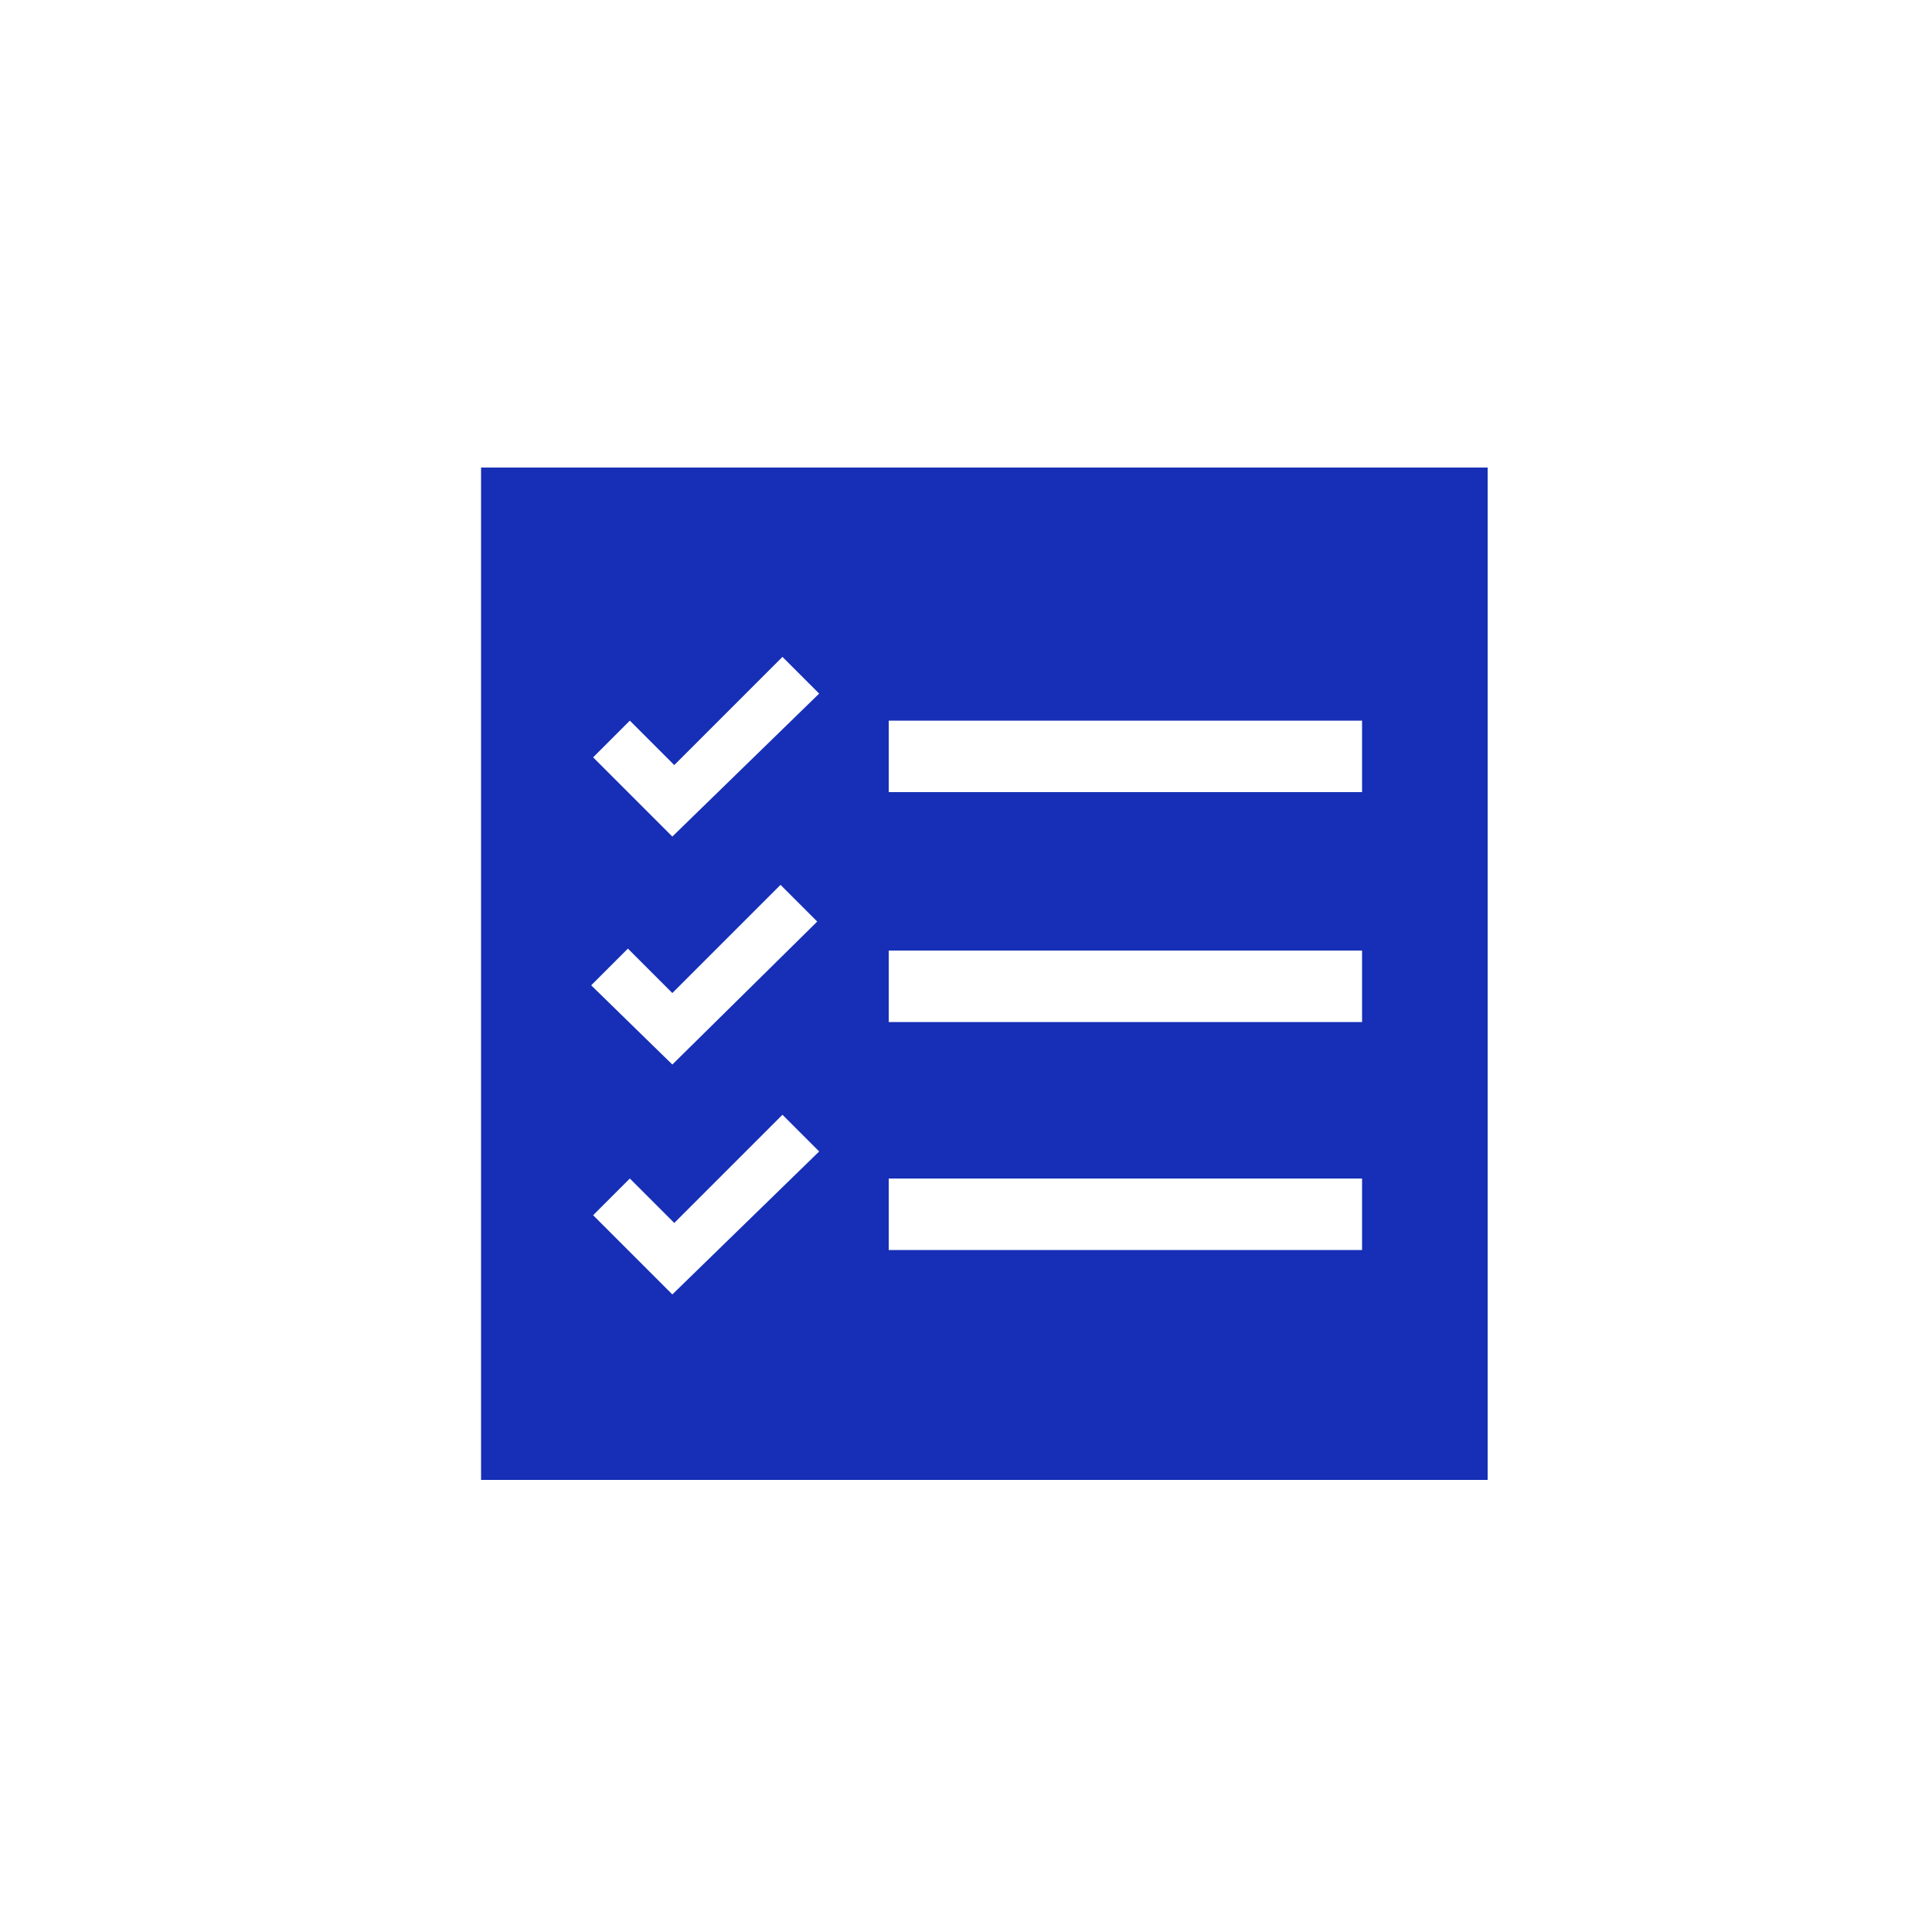 <?xml version="1.0" encoding="utf-8"?>
<!-- Generator: Adobe Illustrator 21.0.0, SVG Export Plug-In . SVG Version: 6.00 Build 0)  -->
<svg version="1.1" id="Layer_1" xmlns="http://www.w3.org/2000/svg" xmlns:xlink="http://www.w3.org/1999/xlink" x="0px" y="0px"
	 viewBox="0 0 100 100" style="enable-background:new 0 0 100 100;" xml:space="preserve">
<style type="text/css">
	.st1{fill:#162FB6;}
</style>
<path class="st1" d="M24.9,24.2v52.4H77V24.2H24.9z M34.8,67l-4.1-4.1l1.9-1.9l2.3,2.3l5.6-5.6l1.9,1.9L34.8,67z M34.8,55.1L30.6,51
	l1.9-1.9l2.3,2.3l5.6-5.6l1.9,1.9L34.8,55.1z M34.8,43.3l-4.1-4.1l1.9-1.9l2.3,2.3l5.6-5.6l1.9,1.9L34.8,43.3z M70.5,64.7H46V61
	h24.5V64.7z M70.5,52.9H46v-3.7h24.5V52.9z M70.5,41H46v-3.7h24.5V41z"/>
</svg>
